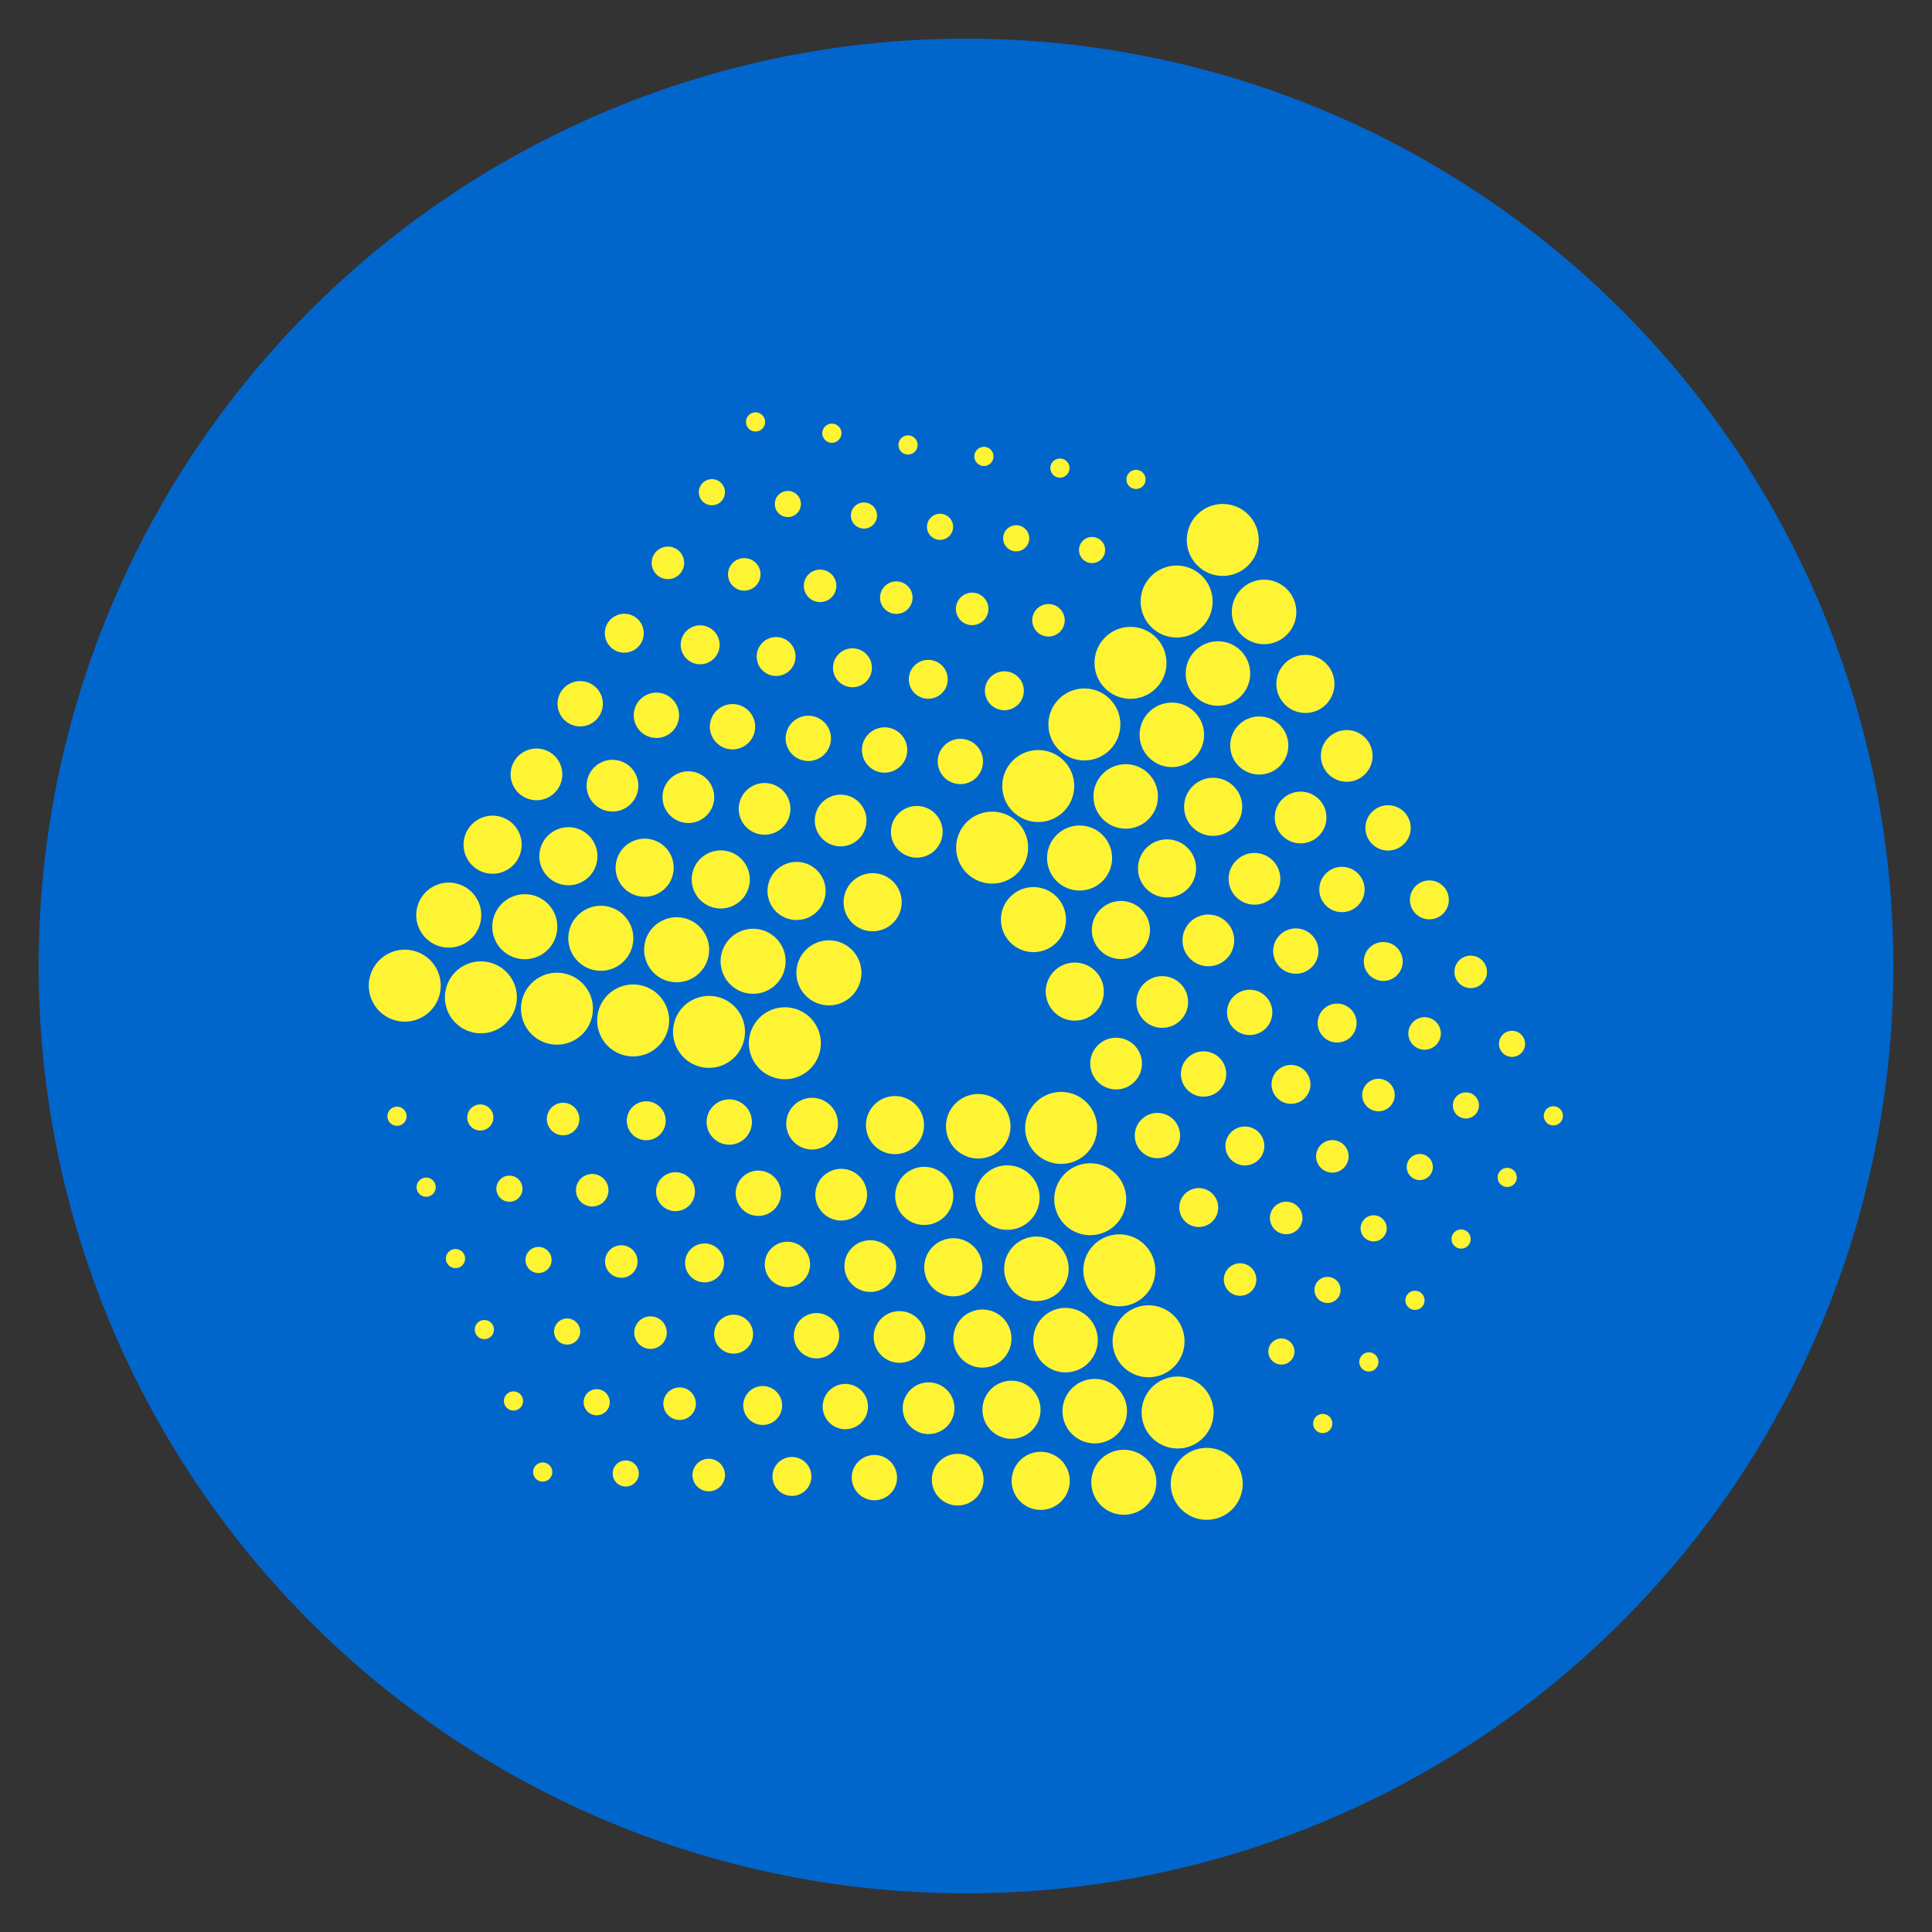 <svg xmlns="http://www.w3.org/2000/svg" xmlns:xlink="http://www.w3.org/1999/xlink" width="100" height="100" viewBox="0 0 100 100"><rect x="0" y="0" width="100" height="100" fill="#333333" stroke="none"/><circle stroke="none" fill="#0066CC" r="48%" cx="50%" cy="50%"></circle><g transform="translate(50 50) scale(0.69 0.69) rotate(0) translate(-50 -50)" style="fill:#FFF434"><svg fill="#FFF434" xmlns="http://www.w3.org/2000/svg" data-name="Layer 1" viewBox="0 0 5 5" x="0px" y="0px"><title>abstract</title><g><g><circle cx="2.598" cy="2.056" r="0.135"></circle><circle cx="2.753" cy="2.326" r="0.122"></circle><circle cx="2.908" cy="2.596" r="0.109"></circle><circle cx="3.063" cy="2.866" r="0.097"></circle><circle cx="3.218" cy="3.136" r="0.085"></circle><circle cx="3.373" cy="3.406" r="0.073"></circle><circle cx="3.528" cy="3.676" r="0.061"></circle><circle cx="3.683" cy="3.946" r="0.049"></circle><circle cx="3.838" cy="4.216" r="0.036"></circle></g><g><circle cx="2.771" cy="1.825" r="0.135"></circle><circle cx="2.926" cy="2.095" r="0.122"></circle><circle cx="3.081" cy="2.365" r="0.109"></circle><circle cx="3.236" cy="2.635" r="0.097"></circle><circle cx="3.391" cy="2.905" r="0.085"></circle><circle cx="3.546" cy="3.175" r="0.073"></circle><circle cx="3.701" cy="3.445" r="0.061"></circle><circle cx="3.856" cy="3.715" r="0.049"></circle><circle cx="4.011" cy="3.985" r="0.036"></circle></g><g><circle cx="2.944" cy="1.594" r="0.135"></circle><circle cx="3.099" cy="1.864" r="0.121"></circle><circle cx="3.254" cy="2.134" r="0.109"></circle><circle cx="3.409" cy="2.404" r="0.097"></circle><circle cx="3.564" cy="2.674" r="0.085"></circle><circle cx="3.719" cy="2.944" r="0.073"></circle><circle cx="3.874" cy="3.214" r="0.061"></circle><circle cx="4.029" cy="3.484" r="0.049"></circle><circle cx="4.184" cy="3.754" r="0.036"></circle></g><g><circle cx="3.117" cy="1.363" r="0.135"></circle><circle cx="3.272" cy="1.633" r="0.121"></circle><circle cx="3.427" cy="1.903" r="0.109"></circle><circle cx="3.582" cy="2.173" r="0.097"></circle><circle cx="3.737" cy="2.444" r="0.085"></circle><circle cx="3.892" cy="2.714" r="0.073"></circle><circle cx="4.047" cy="2.984" r="0.061"></circle><circle cx="4.202" cy="3.254" r="0.049"></circle><circle cx="4.357" cy="3.524" r="0.036"></circle></g><g><circle cx="3.29" cy="1.133" r="0.135"></circle><circle cx="3.445" cy="1.403" r="0.121"></circle><circle cx="3.6" cy="1.673" r="0.109"></circle><circle cx="3.755" cy="1.943" r="0.097"></circle><circle cx="3.91" cy="2.213" r="0.085"></circle><circle cx="4.065" cy="2.483" r="0.073"></circle><circle cx="4.22" cy="2.753" r="0.061"></circle><circle cx="4.375" cy="3.023" r="0.049"></circle><circle cx="4.53" cy="3.293" r="0.036"></circle></g><g><circle cx="3.463" cy="0.902" r="0.135"></circle><circle cx="3.618" cy="1.172" r="0.121"></circle><circle cx="3.773" cy="1.442" r="0.109"></circle><circle cx="3.928" cy="1.712" r="0.097"></circle><circle cx="4.083" cy="1.982" r="0.085"></circle><circle cx="4.238" cy="2.252" r="0.073"></circle><circle cx="4.393" cy="2.522" r="0.061"></circle><circle cx="4.548" cy="2.792" r="0.049"></circle><circle cx="4.703" cy="3.062" r="0.036"></circle></g><g><circle cx="2.857" cy="3.107" r="0.135" transform="translate(-1.276 3.965) rotate(-59.125)"></circle><circle cx="2.546" cy="3.102" r="0.121" transform="translate(-1.423 3.695) rotate(-59.132)"></circle><circle cx="2.234" cy="3.096" r="0.109" transform="translate(-1.57 3.425) rotate(-59.118)"></circle><circle cx="1.923" cy="3.091" r="0.097" transform="translate(-1.717 3.156) rotate(-59.131)"></circle><circle cx="1.612" cy="3.085" r="0.085" transform="translate(-1.863 2.886) rotate(-59.13)"></circle><circle cx="1.3" cy="3.08" r="0.073" transform="translate(-2.01 2.616) rotate(-59.13)"></circle><circle cx="0.989" cy="3.074" r="0.061" transform="translate(-2.157 2.345) rotate(-59.119)"></circle><circle cx="0.678" cy="3.069" r="0.049" transform="translate(-2.304 2.076) rotate(-59.141)"></circle><circle cx="0.366" cy="3.063" r="0.036" transform="translate(-2.451 1.806) rotate(-59.13)"></circle></g><g><circle cx="2.966" cy="3.374" r="0.135" transform="translate(-1.452 4.189) rotate(-59.125)"></circle><circle cx="2.655" cy="3.369" r="0.121" transform="translate(-1.599 3.918) rotate(-59.118)"></circle><circle cx="2.344" cy="3.363" r="0.109" transform="translate(-1.746 3.648) rotate(-59.12)"></circle><circle cx="2.032" cy="3.358" r="0.097" transform="translate(-1.893 3.379) rotate(-59.131)"></circle><circle cx="1.721" cy="3.352" r="0.085" transform="translate(-2.039 3.109) rotate(-59.12)"></circle><circle cx="1.41" cy="3.347" r="0.073" transform="translate(-2.186 2.84) rotate(-59.14)"></circle><circle cx="1.098" cy="3.341" r="0.061" transform="translate(-2.333 2.569) rotate(-59.126)"></circle><circle cx="0.787" cy="3.336" r="0.049" transform="translate(-2.479 2.297) rotate(-59.093)"></circle><circle cx="0.476" cy="3.33" r="0.036" transform="translate(-2.627 2.029) rotate(-59.119)"></circle></g><g><circle cx="3.075" cy="3.641" r="0.135" transform="translate(-1.628 4.412) rotate(-59.122)"></circle><circle cx="2.764" cy="3.636" r="0.121" transform="translate(-1.775 4.142) rotate(-59.122)"></circle><circle cx="2.453" cy="3.63" r="0.109" transform="translate(-1.922 3.872) rotate(-59.117)"></circle><circle cx="2.141" cy="3.625" r="0.097" transform="translate(-2.069 3.602) rotate(-59.113)"></circle><circle cx="1.83" cy="3.619" r="0.085" transform="translate(-2.215 3.332) rotate(-59.116)"></circle><circle cx="1.519" cy="3.614" r="0.073" transform="translate(-2.362 3.063) rotate(-59.128)"></circle><circle cx="1.207" cy="3.608" r="0.061" transform="translate(-2.509 2.793) rotate(-59.128)"></circle><circle cx="0.896" cy="3.603" r="0.049" transform="translate(-2.655 2.521) rotate(-59.097)"></circle><circle cx="0.585" cy="3.597" r="0.036" transform="translate(-2.802 2.253) rotate(-59.115)"></circle></g><g><circle cx="3.185" cy="3.908" r="0.135" transform="translate(-1.804 4.635) rotate(-59.116)"></circle><circle cx="2.873" cy="3.903" r="0.121" transform="translate(-1.951 4.366) rotate(-59.122)"></circle><circle cx="2.562" cy="3.897" r="0.109" transform="translate(-2.098 4.096) rotate(-59.118)"></circle><circle cx="2.251" cy="3.892" r="0.097" transform="translate(-2.245 3.826) rotate(-59.123)"></circle><circle cx="1.939" cy="3.886" r="0.085" transform="translate(-2.391 3.557) rotate(-59.127)"></circle><circle cx="1.628" cy="3.881" r="0.073" transform="translate(-2.538 3.286) rotate(-59.117)"></circle><circle cx="1.317" cy="3.875" r="0.061" transform="translate(-2.685 3.017) rotate(-59.126)"></circle><circle cx="1.005" cy="3.87" r="0.049" transform="matrix(0.513, -0.858, 0.858, 0.513, -2.832, 2.748)"></circle><circle cx="0.694" cy="3.864" r="0.036" transform="translate(-2.98 2.479) rotate(-59.165)"></circle></g><g><circle cx="3.294" cy="4.175" r="0.135" transform="translate(-1.98 4.86) rotate(-59.131)"></circle><circle cx="2.983" cy="4.17" r="0.121" transform="translate(-2.127 4.59) rotate(-59.125)"></circle><circle cx="2.671" cy="4.164" r="0.109" transform="translate(-2.274 4.32) rotate(-59.124)"></circle><circle cx="2.36" cy="4.159" r="0.097" transform="translate(-2.421 4.05) rotate(-59.126)"></circle><circle cx="2.049" cy="4.153" r="0.085" transform="matrix(0.513, -0.858, 0.858, 0.513, -2.567, 3.78)"></circle><circle cx="1.737" cy="4.148" r="0.073" transform="translate(-2.714 3.51) rotate(-59.116)"></circle><circle cx="1.426" cy="4.142" r="0.061" transform="translate(-2.861 3.24) rotate(-59.125)"></circle><circle cx="1.115" cy="4.137" r="0.049" transform="translate(-3.008 2.97) rotate(-59.122)"></circle><circle cx="0.803" cy="4.131" r="0.036" transform="translate(-3.155 2.701) rotate(-59.128)"></circle></g><g><circle cx="3.403" cy="4.442" r="0.135" transform="translate(-2.156 5.083) rotate(-59.119)"></circle><circle cx="3.092" cy="4.437" r="0.122" transform="translate(-2.303 4.813) rotate(-59.122)"></circle><circle cx="2.781" cy="4.431" r="0.109" transform="translate(-2.45 4.544) rotate(-59.124)"></circle><circle cx="2.469" cy="4.426" r="0.097" transform="translate(-2.597 4.275) rotate(-59.132)"></circle><circle cx="2.158" cy="4.42" r="0.085" transform="matrix(0.513, -0.858, 0.858, 0.513, -2.743, 4.003)"></circle><circle cx="1.847" cy="4.415" r="0.073" transform="translate(-2.89 3.734) rotate(-59.123)"></circle><circle cx="1.535" cy="4.409" r="0.061" transform="translate(-3.037 3.465) rotate(-59.135)"></circle><circle cx="1.224" cy="4.404" r="0.049" transform="translate(-3.184 3.193) rotate(-59.112)"></circle><circle cx="0.913" cy="4.398" r="0.036" transform="translate(-3.331 2.925) rotate(-59.128)"></circle></g><g><circle cx="1.821" cy="2.79" r="0.135" transform="translate(-1.104 1.194) rotate(-28.25)"></circle><circle cx="1.986" cy="2.526" r="0.122" transform="translate(-0.959 1.24) rotate(-28.239)"></circle><circle cx="2.15" cy="2.261" r="0.109" transform="translate(-0.814 1.286) rotate(-28.236)"></circle><circle cx="2.315" cy="1.997" r="0.097" transform="translate(-0.669 1.333) rotate(-28.245)"></circle><circle cx="2.479" cy="1.733" r="0.085" transform="translate(-0.525 1.379) rotate(-28.237)"></circle><circle cx="2.644" cy="1.468" r="0.073" transform="translate(-0.38 1.426) rotate(-28.25)"></circle><circle cx="2.809" cy="1.204" r="0.061" transform="translate(-0.235 1.472) rotate(-28.245)"></circle><circle cx="2.973" cy="0.94" r="0.049" transform="translate(-0.091 1.519) rotate(-28.25)"></circle><circle cx="3.138" cy="0.675" r="0.036" transform="translate(0.054 1.566) rotate(-28.256)"></circle></g><g><circle cx="1.536" cy="2.747" r="0.135" transform="translate(-1.117 1.054) rotate(-28.244)"></circle><circle cx="1.701" cy="2.483" r="0.122" transform="translate(-0.972 1.1) rotate(-28.246)"></circle><circle cx="1.865" cy="2.218" r="0.109" transform="translate(-0.828 1.147) rotate(-28.24)"></circle><circle cx="2.03" cy="1.954" r="0.097" transform="translate(-0.683 1.193) rotate(-28.232)"></circle><circle cx="2.194" cy="1.69" r="0.085" transform="translate(-0.538 1.24) rotate(-28.258)"></circle><circle cx="2.359" cy="1.425" r="0.073" transform="translate(-0.394 1.286) rotate(-28.25)"></circle><circle cx="2.523" cy="1.161" r="0.061" transform="translate(-0.249 1.332) rotate(-28.248)"></circle><circle cx="2.688" cy="0.896" r="0.049" transform="translate(-0.104 1.377) rotate(-28.213)"></circle><circle cx="2.852" cy="0.632" r="0.036" transform="translate(0.041 1.426) rotate(-28.257)"></circle></g><g><circle cx="1.251" cy="2.704" r="0.135" transform="translate(-1.13 0.914) rotate(-28.241)"></circle><circle cx="1.415" cy="2.439" r="0.122" transform="translate(-0.986 0.96) rotate(-28.243)"></circle><circle cx="1.58" cy="2.175" r="0.109" transform="translate(-0.841 1.007) rotate(-28.244)"></circle><circle cx="1.744" cy="1.911" r="0.097" transform="translate(-0.696 1.052) rotate(-28.232)"></circle><circle cx="1.909" cy="1.646" r="0.085" transform="translate(-0.552 1.099) rotate(-28.231)"></circle><circle cx="2.074" cy="1.382" r="0.073" transform="translate(-0.407 1.146) rotate(-28.256)"></circle><circle cx="2.238" cy="1.118" r="0.061" transform="translate(-0.262 1.193) rotate(-28.253)"></circle><circle cx="2.403" cy="0.853" r="0.049" transform="translate(-0.118 1.238) rotate(-28.232)"></circle><circle cx="2.567" cy="0.589" r="0.036" transform="translate(0.027 1.284) rotate(-28.231)"></circle></g><g><circle cx="0.966" cy="2.66" r="0.135" transform="translate(-1.144 0.774) rotate(-28.245)"></circle><circle cx="1.13" cy="2.396" r="0.122" transform="translate(-0.999 0.82) rotate(-28.243)"></circle><circle cx="1.295" cy="2.132" r="0.109" transform="translate(-0.855 0.866) rotate(-28.243)"></circle><circle cx="1.459" cy="1.867" r="0.097" transform="translate(-0.71 0.912) rotate(-28.232)"></circle><circle cx="1.624" cy="1.603" r="0.085" transform="translate(-0.565 0.959) rotate(-28.247)"></circle><circle cx="1.788" cy="1.339" r="0.073" transform="translate(-0.421 1.006) rotate(-28.25)"></circle><circle cx="1.953" cy="1.074" r="0.061" transform="translate(-0.276 1.052) rotate(-28.239)"></circle><circle cx="2.117" cy="0.81" r="0.049" transform="translate(-0.131 1.099) rotate(-28.251)"></circle><circle cx="2.282" cy="0.546" r="0.036" transform="translate(0.014 1.145) rotate(-28.253)"></circle></g><g><circle cx="0.68" cy="2.617" r="0.135" transform="translate(-1.157 0.634) rotate(-28.245)"></circle><circle cx="0.845" cy="2.353" r="0.122" transform="translate(-1.013 0.68) rotate(-28.254)"></circle><circle cx="1.009" cy="2.088" r="0.109" transform="translate(-0.868 0.726) rotate(-28.232)"></circle><circle cx="1.174" cy="1.824" r="0.097" transform="matrix(0.881, -0.473, 0.473, 0.881, -0.723, 0.772)"></circle><circle cx="1.339" cy="1.56" r="0.085" transform="translate(-0.579 0.819) rotate(-28.241)"></circle><circle cx="1.503" cy="1.295" r="0.073" transform="translate(-0.434 0.866) rotate(-28.25)"></circle><circle cx="1.668" cy="1.031" r="0.061" transform="translate(-0.289 0.912) rotate(-28.239)"></circle><circle cx="1.832" cy="0.767" r="0.049" transform="translate(-0.145 0.959) rotate(-28.261)"></circle><circle cx="1.997" cy="0.502" r="0.036" transform="translate(-0 1.004) rotate(-28.231)"></circle></g><g><circle cx="0.395" cy="2.574" r="0.135" transform="translate(-1.171 0.493) rotate(-28.241)"></circle><circle cx="0.56" cy="2.309" r="0.122" transform="translate(-1.026 0.54) rotate(-28.243)"></circle><circle cx="0.724" cy="2.045" r="0.109" transform="translate(-0.881 0.586) rotate(-28.24)"></circle><circle cx="0.889" cy="1.781" r="0.097" transform="translate(-0.737 0.633) rotate(-28.244)"></circle><circle cx="1.053" cy="1.516" r="0.085" transform="translate(-0.592 0.679) rotate(-28.237)"></circle><circle cx="1.218" cy="1.252" r="0.073" transform="translate(-0.447 0.725) rotate(-28.234)"></circle><circle cx="1.382" cy="0.988" r="0.061" transform="translate(-0.303 0.771) rotate(-28.224)"></circle><circle cx="1.547" cy="0.723" r="0.049" transform="translate(-0.158 0.818) rotate(-28.242)"></circle><circle cx="1.711" cy="0.459" r="0.036" transform="translate(-0.014 0.864) rotate(-28.22)"></circle></g></g></svg></g></svg>